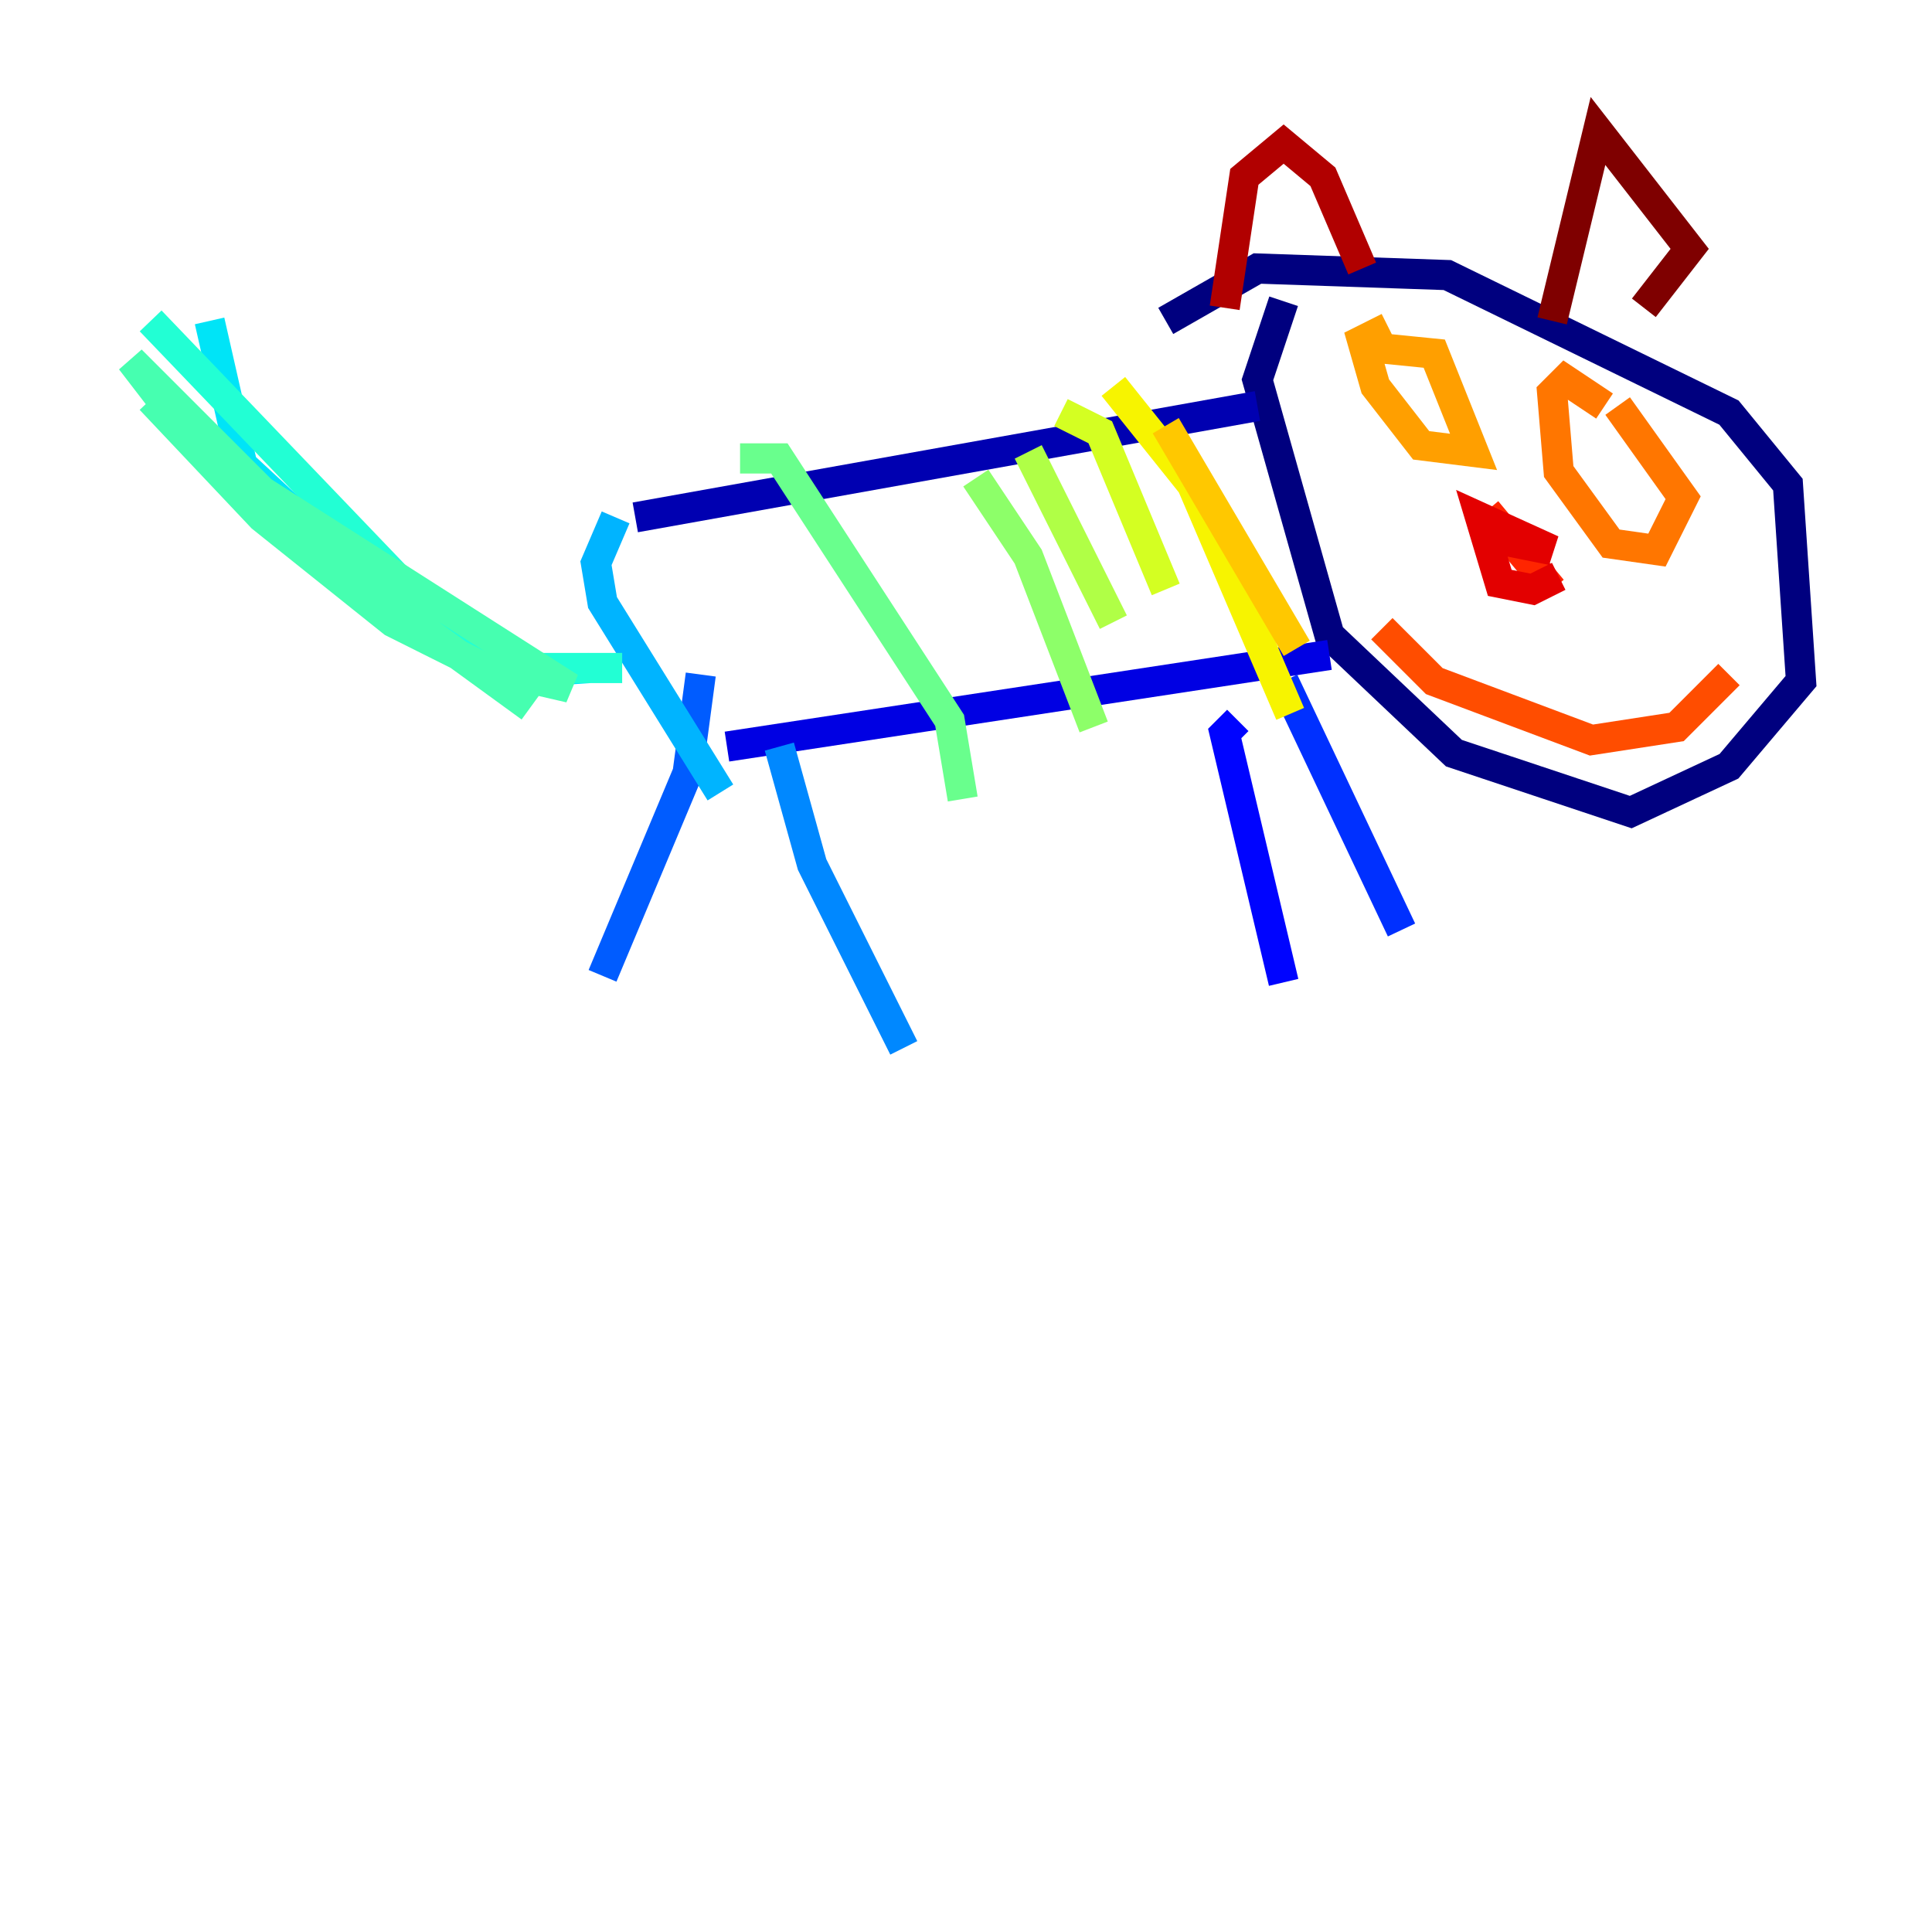 <?xml version="1.0" encoding="utf-8" ?>
<svg baseProfile="tiny" height="128" version="1.2" viewBox="0,0,128,128" width="128" xmlns="http://www.w3.org/2000/svg" xmlns:ev="http://www.w3.org/2001/xml-events" xmlns:xlink="http://www.w3.org/1999/xlink"><defs /><polyline fill="none" points="77.234,21.261 83.308,17.79 95.891,18.224 114.549,27.336 118.454,32.108 119.322,45.125 114.549,50.766 108.041,53.803 96.325,49.898 88.081,42.088 83.308,25.166 85.044,19.959" stroke="#00007f" stroke-width="2" /><polyline fill="none" points="83.308,26.902 42.088,34.278" stroke="#0000b1" stroke-width="2" /><polyline fill="none" points="88.081,43.39 48.163,49.464" stroke="#0000e3" stroke-width="2" /><polyline fill="none" points="82.007,47.729 81.139,48.597 85.044,65.085" stroke="#0004ff" stroke-width="2" /><polyline fill="none" points="85.044,45.125 92.854,61.614" stroke="#0030ff" stroke-width="2" /><polyline fill="none" points="46.427,44.691 45.559,51.2 39.919,64.651" stroke="#005cff" stroke-width="2" /><polyline fill="none" points="51.634,49.464 53.803,57.275 59.878,69.424" stroke="#0088ff" stroke-width="2" /><polyline fill="none" points="40.786,34.278 39.485,37.315 39.919,39.919 47.729,52.502" stroke="#00b4ff" stroke-width="2" /><polyline fill="none" points="39.051,44.258 32.542,44.691 27.77,41.654 16.054,30.807 13.885,21.261" stroke="#00e4f7" stroke-width="2" /><polyline fill="none" points="9.98,21.261 29.939,42.088 34.278,44.258 41.22,44.258" stroke="#22ffd4" stroke-width="2" /><polyline fill="none" points="9.98,26.468 17.356,34.278 26.034,41.22 32.108,44.258 37.749,45.559 17.356,32.542 8.678,23.864 13.017,29.505 20.827,36.447 35.146,46.861" stroke="#46ffb0" stroke-width="2" /><polyline fill="none" points="49.031,30.373 51.634,30.373 62.915,47.729 63.783,52.936" stroke="#69ff8d" stroke-width="2" /><polyline fill="none" points="64.651,31.675 68.122,36.881 72.461,48.163" stroke="#8dff69" stroke-width="2" /><polyline fill="none" points="68.122,29.939 73.763,41.22" stroke="#b0ff46" stroke-width="2" /><polyline fill="none" points="70.291,27.336 72.895,28.637 77.234,39.051" stroke="#d4ff22" stroke-width="2" /><polyline fill="none" points="73.763,25.6 78.969,32.108 85.478,47.295" stroke="#f7f400" stroke-width="2" /><polyline fill="none" points="77.234,28.203 85.912,42.956" stroke="#ffc800" stroke-width="2" /><polyline fill="none" points="90.685,22.997 95.024,23.43 97.627,29.939 94.156,29.505 91.119,25.6 90.251,22.563 91.986,21.695" stroke="#ff9f00" stroke-width="2" /><polyline fill="none" points="107.173,26.902 111.512,32.976 109.776,36.447 106.739,36.014 103.268,31.241 102.834,26.034 103.702,25.166 106.305,26.902" stroke="#ff7600" stroke-width="2" /><polyline fill="none" points="114.549,44.691 111.078,48.163 105.437,49.031 95.024,45.125 91.552,41.654" stroke="#ff4d00" stroke-width="2" /><polyline fill="none" points="98.495,33.844 102.834,39.051" stroke="#ff2500" stroke-width="2" /><polyline fill="none" points="103.268,38.183 101.532,39.051 99.363,38.617 98.061,34.278 102.834,36.447 98.495,35.58" stroke="#e30000" stroke-width="2" /><polyline fill="none" points="81.139,20.393 82.441,11.715 85.044,9.546 87.647,11.715 90.251,17.79" stroke="#b10000" stroke-width="2" /><polyline fill="none" points="102.834,21.261 105.871,8.678 111.946,16.488 108.909,20.393" stroke="#7f0000" stroke-width="2" /></svg>